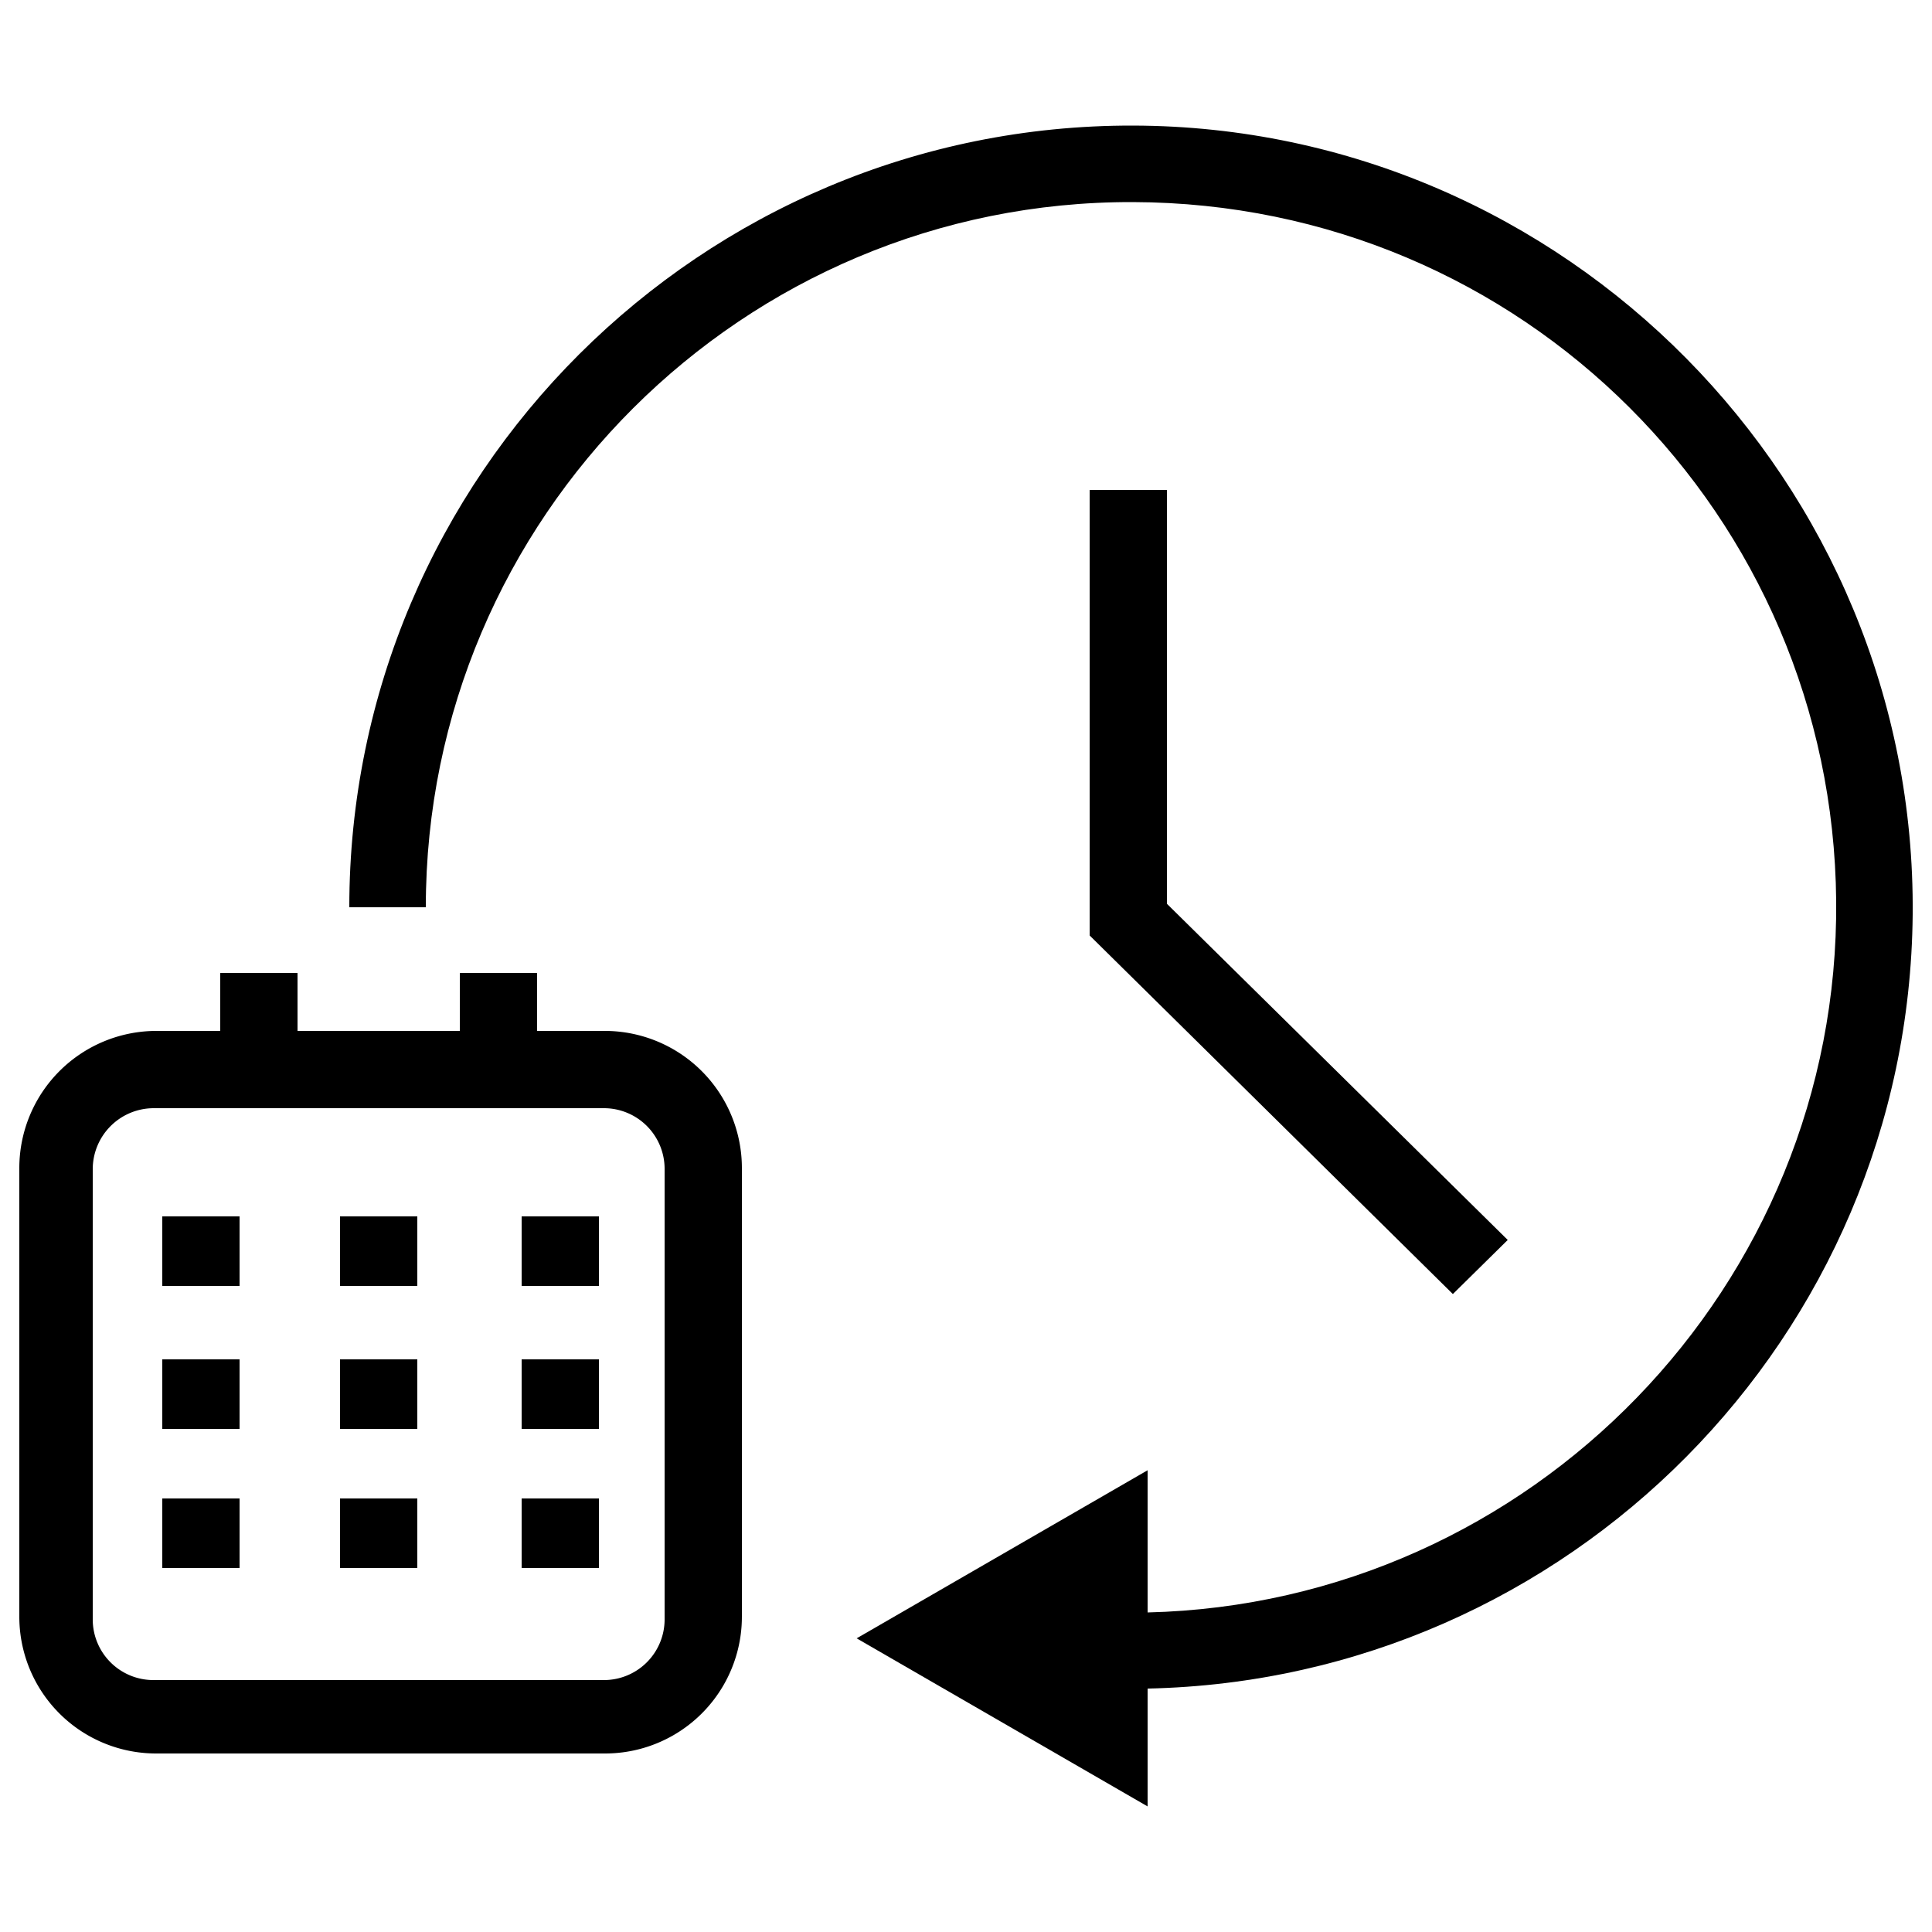 <svg xmlns="http://www.w3.org/2000/svg" viewBox="0 0 500 500">
  <g id="work-schedule">
    <path id="arrow" d="M293.3,32.5C181.5,32.2,90.4,123.1,90.4,234.8h19.8c0-100.8,82.1-182.8,183-182.5s181.1,81.2,182,180.8S396.3,414.9,297,417.3V380.5L221.7,424,297,467.5V437c108.9-2.3,197-91,198-200.3C496,124.9,405.1,32.8,293.3,32.5Z"/>
    <polygon id="clock-hands" points="282 126.8 282 242.1 376 334.9 390.2 320.9 302 233.9 302 126.8 282 126.8"/>
    <path id="outline" d="M156.5,266.8H139v-15H119v15H77v-15H57v15H40.5A35.5,35.5,0,0,0,5,302.3v116a35.4,35.4,0,0,0,35.5,35.5h116A35.4,35.4,0,0,0,192,418.3v-116A35.5,35.5,0,0,0,156.5,266.8Zm-.2,168H39.8A15.7,15.7,0,0,1,24,419.1V302.6a15.8,15.8,0,0,1,15.8-15.8H156.3A15.7,15.7,0,0,1,172,302.6V419.1A15.7,15.7,0,0,1,156.3,434.8Z"/>
    <rect id="square1" x="42" y="314.8" width="20" height="18"/>
    <rect id="square2" x="88" y="314.8" width="20" height="18"/>
    <rect id="square3" x="135" y="314.8" width="20" height="18"/>
    <rect id="square4" x="42" y="351.8" width="20" height="18"/>
    <rect id="square5" x="88" y="351.8" width="20" height="18"/>
    <rect id="square6" x="135" y="351.8" width="20" height="18"/>
    <rect id="square7" x="42" y="387.8" width="20" height="18"/>
    <rect id="square8" x="88" y="387.8" width="20" height="18"/>
    <rect id="square9" x="135" y="387.8" width="20" height="18"/>
  </g>
</svg>
